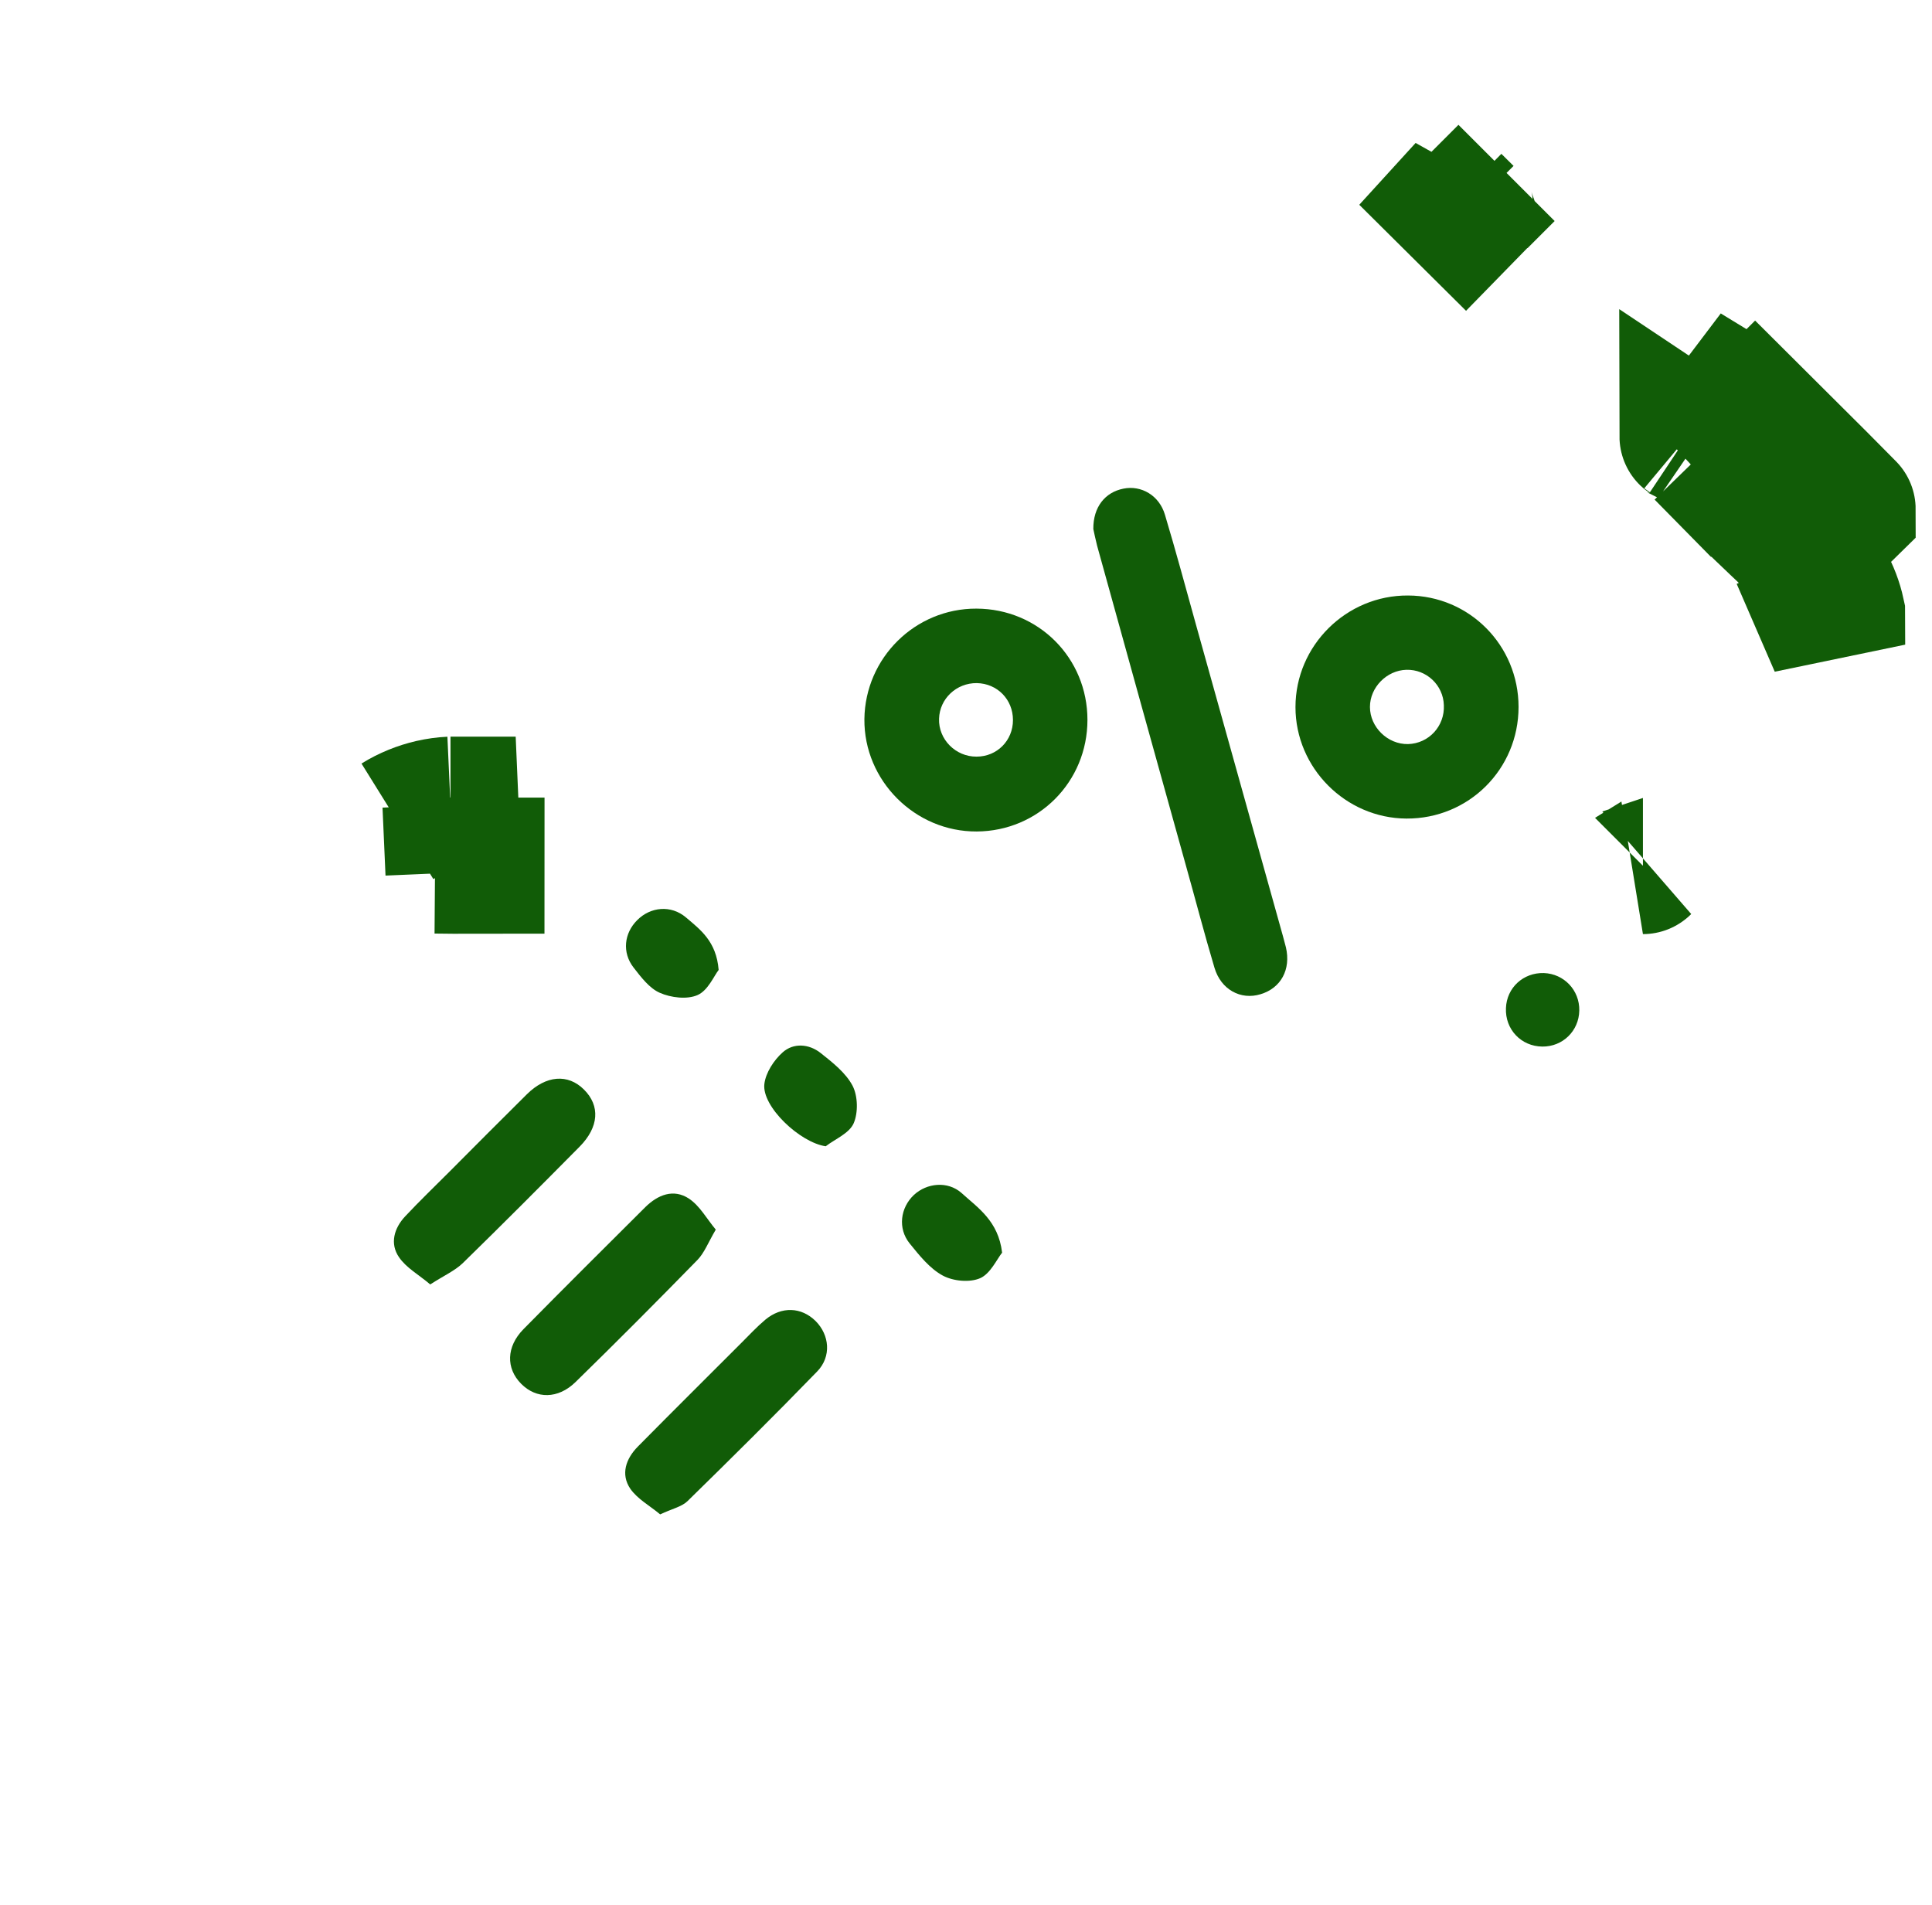 <svg width="71" height="70" viewBox="0 0 71 70" fill="none" xmlns="http://www.w3.org/2000/svg">
<path d="M67.899 18.71C67.9 18.71 67.9 18.711 67.9 18.711L66.281 20.3M67.899 18.71L66.281 20.3M67.899 18.71C67.55 18.354 67.197 17.999 66.844 17.645C66.844 17.645 66.844 17.645 66.844 17.645C66.432 17.233 66.019 16.823 65.611 16.417C65.237 16.045 64.867 15.677 64.502 15.313L62.896 16.919M67.899 18.71L66.116 20.462M66.281 20.3C66.281 20.3 66.281 20.3 66.281 20.3M66.281 20.3L66.116 20.462M66.281 20.3C66.943 21.057 67.343 21.757 67.511 22.538C67.514 22.914 67.515 23.296 67.515 23.69L66.116 20.462M66.281 20.3L66.116 20.462M66.281 20.3C66.002 19.981 65.676 19.651 65.3 19.302L65.297 19.299C64.556 18.606 63.807 17.844 63.103 17.129C63.034 17.059 62.965 16.989 62.896 16.919M62.896 16.919L64.502 15.313C64.273 15.083 64.05 14.943 63.949 14.882C63.916 14.862 63.883 14.843 63.865 14.832L62.427 16.733C62.485 16.696 62.542 16.658 62.599 16.618C62.637 16.657 62.675 16.695 62.714 16.734C62.774 16.795 62.835 16.857 62.896 16.919ZM16.555 29.571C16.556 29.571 16.556 29.571 16.557 29.571L16.654 31.814M16.555 29.571L16.654 31.814M16.555 29.571C16.332 29.581 16.097 29.613 15.859 29.667C15.859 29.667 15.859 29.667 15.859 29.667C15.435 29.765 15.002 29.935 14.605 30.182M16.654 31.814C16.654 31.814 16.654 31.814 16.654 31.814M16.654 31.814L16.665 32.069L16.654 31.814M16.654 31.814C17.108 31.816 17.565 31.815 18.024 31.813C18.317 31.812 18.611 31.811 18.905 31.811H20.009H20.009L16.004 31.807C16.22 31.81 16.437 31.813 16.654 31.814M60.377 31.827C60.378 31.827 60.38 31.825 60.384 31.822C60.38 31.826 60.377 31.827 60.377 31.827ZM63.292 16.083C63.292 16.083 63.287 16.087 63.276 16.093C63.287 16.086 63.293 16.082 63.292 16.083ZM62.02 16.042C62.018 16.041 62.016 16.04 62.015 16.039C62.009 16.034 62.006 16.032 62.006 16.031C62.006 16.031 62.009 16.033 62.014 16.038C62.016 16.039 62.018 16.04 62.02 16.042ZM55.365 6.355L54.369 7.351L55.365 6.355ZM53.82 7.398C53.811 7.208 53.838 7.051 53.871 6.937L53.419 7.433C53.567 7.579 53.713 7.723 53.855 7.865L53.901 7.818C53.864 7.713 53.828 7.571 53.82 7.398Z" fill="#115C07" stroke="#115C07" stroke-width="5"/>
<path d="M40.179 19.441C40.172 18.629 40.613 18.09 41.285 17.957C41.936 17.824 42.601 18.202 42.811 18.916C43.217 20.267 43.581 21.625 43.959 22.983C45.023 26.791 46.087 30.607 47.151 34.415C47.187 34.548 47.221 34.681 47.257 34.814C47.446 35.626 47.075 36.312 46.325 36.536C45.597 36.76 44.869 36.368 44.631 35.563C44.253 34.296 43.924 33.022 43.567 31.755C42.482 27.856 41.397 23.956 40.319 20.057C40.256 19.812 40.207 19.567 40.179 19.441Z" fill="#115C07"/>
<path d="M55.806 25.979C55.806 28.268 53.971 30.095 51.682 30.081C49.449 30.067 47.608 28.219 47.608 25.986C47.608 23.725 49.477 21.87 51.745 21.884C53.999 21.891 55.806 23.718 55.806 25.979ZM51.682 24.614C50.961 24.635 50.345 25.258 50.345 25.979C50.345 26.721 50.996 27.358 51.745 27.344C52.508 27.323 53.096 26.686 53.061 25.916C53.04 25.174 52.417 24.593 51.682 24.614Z" fill="#115C07"/>
<path d="M39.963 26.454C39.963 28.729 38.164 30.542 35.896 30.556C33.628 30.57 31.745 28.687 31.766 26.426C31.794 24.172 33.635 22.358 35.882 22.366C38.164 22.372 39.963 24.179 39.963 26.454ZM37.226 26.461C37.226 25.705 36.652 25.117 35.896 25.103C35.147 25.096 34.531 25.677 34.51 26.412C34.482 27.168 35.119 27.812 35.889 27.805C36.638 27.805 37.226 27.217 37.226 26.461Z" fill="#115C07"/>
<path d="M26.304 45.187C26.024 45.663 25.884 46.041 25.632 46.3C24.155 47.812 22.664 49.31 21.152 50.787C20.508 51.417 19.71 51.417 19.15 50.85C18.59 50.283 18.604 49.492 19.234 48.848C20.718 47.343 22.216 45.852 23.714 44.361C24.176 43.906 24.75 43.675 25.317 44.046C25.716 44.312 25.968 44.781 26.304 45.187Z" fill="#115C07"/>
<path d="M15.811 47.201C15.391 46.844 14.929 46.592 14.663 46.2C14.32 45.703 14.481 45.136 14.887 44.702C15.412 44.142 15.972 43.603 16.518 43.057C17.463 42.105 18.408 41.16 19.36 40.215C20.067 39.514 20.872 39.452 21.46 40.039C22.062 40.635 22.013 41.419 21.299 42.14C19.878 43.575 18.45 45.01 17.001 46.424C16.707 46.704 16.308 46.879 15.811 47.201Z" fill="#115C07"/>
<path d="M24.26 55.651C23.896 55.343 23.427 55.091 23.161 54.706C22.804 54.174 23 53.607 23.441 53.159C24.701 51.885 25.976 50.618 27.243 49.351C27.53 49.064 27.81 48.763 28.125 48.497C28.72 48 29.448 48.028 29.973 48.546C30.484 49.057 30.561 49.848 30.036 50.394C28.468 52.011 26.872 53.593 25.262 55.168C25.052 55.371 24.709 55.441 24.26 55.651Z" fill="#115C07"/>
<path d="M36.827 46.033C36.631 46.278 36.4 46.803 36.022 46.971C35.637 47.139 35.028 47.083 34.642 46.873C34.166 46.614 33.788 46.138 33.431 45.697C32.983 45.144 33.088 44.381 33.586 43.912C34.062 43.471 34.825 43.394 35.329 43.835C35.938 44.388 36.687 44.864 36.827 46.033Z" fill="#115C07"/>
<path d="M30.344 42.124C29.392 41.984 27.991 40.661 28.09 39.835C28.139 39.422 28.439 38.96 28.762 38.673C29.16 38.316 29.728 38.358 30.155 38.694C30.596 39.044 31.079 39.422 31.331 39.898C31.527 40.276 31.541 40.885 31.373 41.277C31.212 41.648 30.701 41.851 30.344 42.124Z" fill="#115C07"/>
<path d="M26.41 35.644C26.235 35.868 26.018 36.4 25.633 36.568C25.248 36.736 24.66 36.666 24.247 36.484C23.862 36.316 23.554 35.903 23.281 35.553C22.854 35 22.938 34.293 23.414 33.817C23.904 33.32 24.66 33.25 25.206 33.712C25.731 34.16 26.326 34.587 26.41 35.644Z" fill="#115C07"/>
<path d="M58.038 37.137C58.024 37.886 57.429 38.467 56.68 38.46C55.903 38.453 55.308 37.83 55.343 37.046C55.371 36.297 55.98 35.737 56.736 35.758C57.478 35.786 58.052 36.388 58.038 37.137Z" fill="#115C07"/>
</svg>
